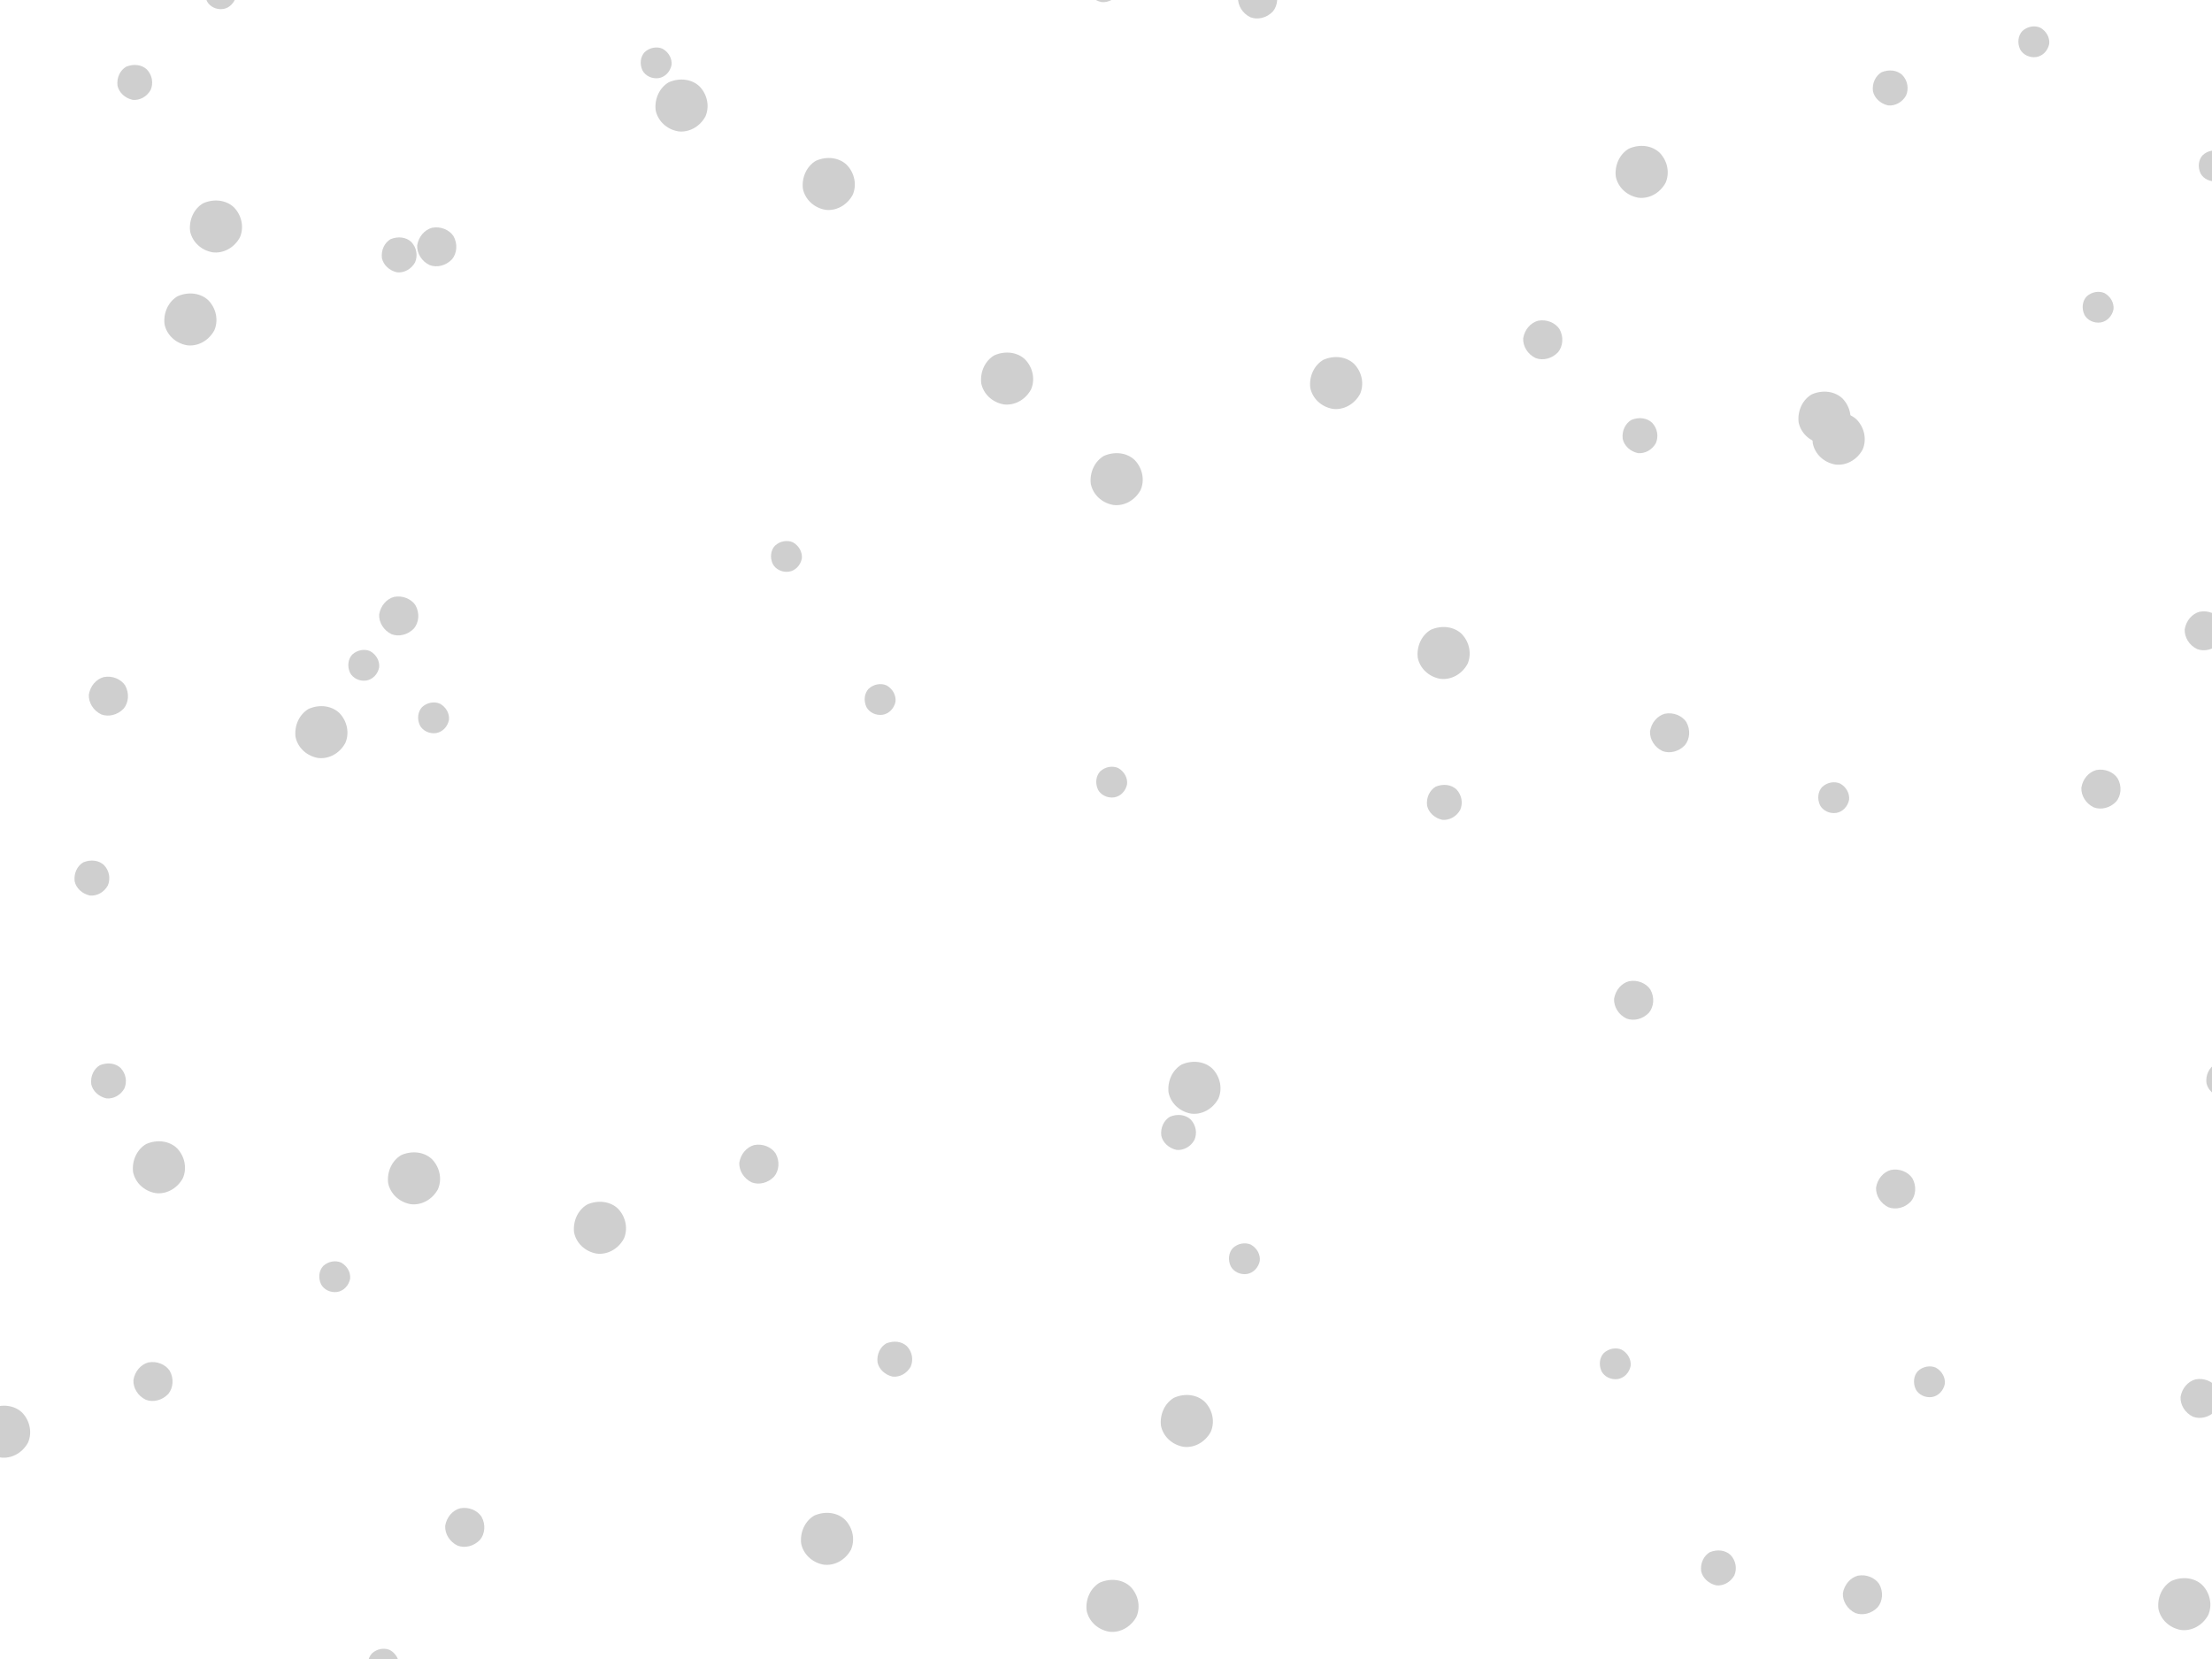 <svg xlink="http://www.w3.org/1999/xlink" viewBox="0 0 6400 4800" xmlns="http://www.w3.org/2000/svg"
  style="transform: scale(1);">
  <defs>
    <filter id="goo">
      <feGaussianBlur in="SourceGraphic" stdDeviation="13.275" result="blur">
      </feGaussianBlur>
      <feColorMatrix in="blur" type="matrix" values="1 0 0 0 0 0 1 0 0 0 0 0 1 0 0 0 0 0 19 -9" result="good">
      </feColorMatrix>
      <feComposite in="SourceGraphic" in2="goo" operator="atop"></feComposite>
    </filter>
    <path
      d="M211,272C202,253 205,232 217,219C232,205 253,202 269,209C287,219 297,238 295,256C291,276 276,291 258,294C238,297 219,287 211,272z"
      id="P0"></path>
    <path
      d="M285,213C301,230 304,253 296,272C285,292 264,303 244,301C221,296 204,279 200,260C197,236 208,215 225,205C247,196 270,199 285,213z"
      id="P1"></path>
    <path
      d="M175,264C171,230 187,198 213,183C245,169 280,174 302,195C326,220 331,255 319,282C302,313 270,329 240,325C206,319 181,294 175,264z"
      id="P2"></path>
    <path
      d="M298,219C311,242 308,269 294,286C276,305 250,311 229,303C206,292 192,269 193,246C197,221 214,201 236,195C261,190 286,201 298,219z"
      id="P3"></path>
  </defs>
  <rect id="RECT" width="6400" height="4800" fill="#FFFFFF"></rect>
  <g id="group" fill="#111111" filter="url(#goo)" opacity="0.2">
    <use x="-164" y="-335" href="#P1"></use>
    <use x="-619" y="467" href="#P2"></use>
    <use x="-346" y="758" href="#P2"></use>
    <use x="-738" y="1473" href="#P3"></use>
    <use x="-682" y="2113" href="#P3"></use>
    <use x="-405" y="2669" href="#P0"></use>
    <use x="-761" y="3248" href="#P1"></use>
    <use x="-653" y="4317" href="#P1"></use>
    <use x="-481" y="4713" href="#P0"></use>
    <use x="-86" y="5402" href="#P0"></use>
    <use x="388" y="-268" href="#P0"></use>
    <use x="140" y="-12" href="#P1"></use>
    <use x="301" y="674" href="#P2"></use>
    <use x="64" y="1764" href="#P3"></use>
    <use x="16" y="2290" href="#P1"></use>
    <use x="64" y="2877" href="#P1"></use>
    <use x="193" y="3747" href="#P3"></use>
    <use x="-238" y="3892" href="#P2"></use>
    <use x="32" y="4639" href="#P2"></use>
    <use x="-35" y="5038" href="#P3"></use>
    <use x="538" y="-451" href="#P1"></use>
    <use x="375" y="405" href="#P2"></use>
    <use x="905" y="487" href="#P1"></use>
    <use x="802" y="1675" href="#P0"></use>
    <use x="680" y="1868" href="#P2"></use>
    <use x="210" y="3127" href="#P2"></use>
    <use x="718" y="3444" href="#P0"></use>
    <use x="859" y="4565" href="#P0"></use>
    <use x="704" y="5009" href="#P0"></use>
    <use x="906" y="5690" href="#P1"></use>
    <use x="1714" y="-855" href="#P3"></use>
    <use x="1648" y="-68" href="#P0"></use>
    <use x="1014" y="464" href="#P3"></use>
    <use x="904" y="1532" href="#P3"></use>
    <use x="1004" y="1827" href="#P0"></use>
    <use x="948" y="3159" href="#P2"></use>
    <use x="1486" y="3302" href="#P2"></use>
    <use x="1095" y="4169" href="#P3"></use>
    <use x="1674" y="5120" href="#P2"></use>
    <use x="1374" y="5754" href="#P0"></use>
    <use x="2275" y="-700" href="#P3"></use>
    <use x="1722" y="55" href="#P2"></use>
    <use x="2148" y="282" href="#P2"></use>
    <use x="2025" y="1360" href="#P0"></use>
    <use x="2296" y="1774" href="#P0"></use>
    <use x="1946" y="3118" href="#P3"></use>
    <use x="2339" y="3682" href="#P1"></use>
    <use x="2143" y="4202" href="#P2"></use>
    <use x="1802" y="5247" href="#P1"></use>
    <use x="1965" y="5703" href="#P0"></use>
    <use x="2716" y="-842" href="#P2"></use>
    <use x="2943" y="-295" href="#P1"></use>
    <use x="2664" y="845" href="#P2"></use>
    <use x="2981" y="1136" href="#P2"></use>
    <use x="2966" y="2013" href="#P0"></use>
    <use x="3160" y="3026" href="#P1"></use>
    <use x="3184" y="3861" href="#P2"></use>
    <use x="2969" y="4396" href="#P2"></use>
    <use x="2506" y="5355" href="#P1"></use>
    <use x="2831" y="5576" href="#P1"></use>
    <use x="3921" y="-430" href="#P3"></use>
    <use x="3389" y="-253" href="#P3"></use>
    <use x="3616" y="858" href="#P2"></use>
    <use x="3927" y="1639" href="#P2"></use>
    <use x="3929" y="2071" href="#P1"></use>
    <use x="3206" y="2897" href="#P2"></use>
    <use x="3350" y="3392" href="#P0"></use>
    <use x="3246" y="4750" href="#P2"></use>
    <use x="3625" y="5249" href="#P2"></use>
    <use x="3265" y="5673" href="#P3"></use>
    <use x="4116" y="-817" href="#P2"></use>
    <use x="4500" y="247" href="#P2"></use>
    <use x="4214" y="733" href="#P3"></use>
    <use x="4495" y="1010" href="#P1"></use>
    <use x="4581" y="1870" href="#P3"></use>
    <use x="4477" y="2644" href="#P3"></use>
    <use x="4423" y="3696" href="#P0"></use>
    <use x="4722" y="4286" href="#P1"></use>
    <use x="4518" y="5225" href="#P0"></use>
    <use x="4275" y="5343" href="#P0"></use>
    <use x="5041" y="-488" href="#P1"></use>
    <use x="5219" y="4" href="#P1"></use>
    <use x="5029" y="958" href="#P2"></use>
    <use x="5070" y="1019" href="#P2"></use>
    <use x="5055" y="2058" href="#P0"></use>
    <use x="5235" y="3190" href="#P3"></use>
    <use x="5332" y="3748" href="#P0"></use>
    <use x="5139" y="4364" href="#P3"></use>
    <use x="4729" y="5003" href="#P3"></use>
    <use x="5203" y="5604" href="#P2"></use>
    <use x="5655" y="-687" href="#P2"></use>
    <use x="5634" y="-129" href="#P0"></use>
    <use x="5820" y="639" href="#P0"></use>
    <use x="6128" y="1575" href="#P3"></use>
    <use x="5829" y="2033" href="#P3"></use>
    <use x="6184" y="2874" href="#P1"></use>
    <use x="6116" y="3796" href="#P3"></use>
    <use x="6070" y="4391" href="#P2"></use>
    <use x="5752" y="5089" href="#P1"></use>
    <use x="5806" y="5329" href="#P0"></use>
    <use x="5951" y="-488" href="#P1"></use>
    <use x="6156" y="230" href="#P0"></use>
    <use x="6555" y="1086" href="#P3"></use>
    <use x="6380" y="1627" href="#P1"></use>
    <use x="6548" y="1870" href="#P3"></use>
    <use x="6368" y="2747" href="#P1"></use>
    <use x="6325" y="3667" href="#P0"></use>
    <use x="6342" y="4372" href="#P1"></use>
    <use x="6259" y="4989" href="#P1"></use>
    <use x="6365" y="5169" href="#P2"></use>
    <use x="6556" y="-324" href="#P0"></use>
    <use x="7107" y="513" href="#P2"></use>
    <use x="6750" y="629" href="#P0"></use>
    <use x="6922" y="1785" href="#P3"></use>
    <use x="7151" y="2000" href="#P1"></use>
    <use x="6961" y="2507" href="#P2"></use>
    <use x="6743" y="3621" href="#P2"></use>
    <use x="6751" y="4273" href="#P2"></use>
    <use x="7091" y="4487" href="#P0"></use>
    <use x="6742" y="5387" href="#P2"></use>
  </g>
</svg>